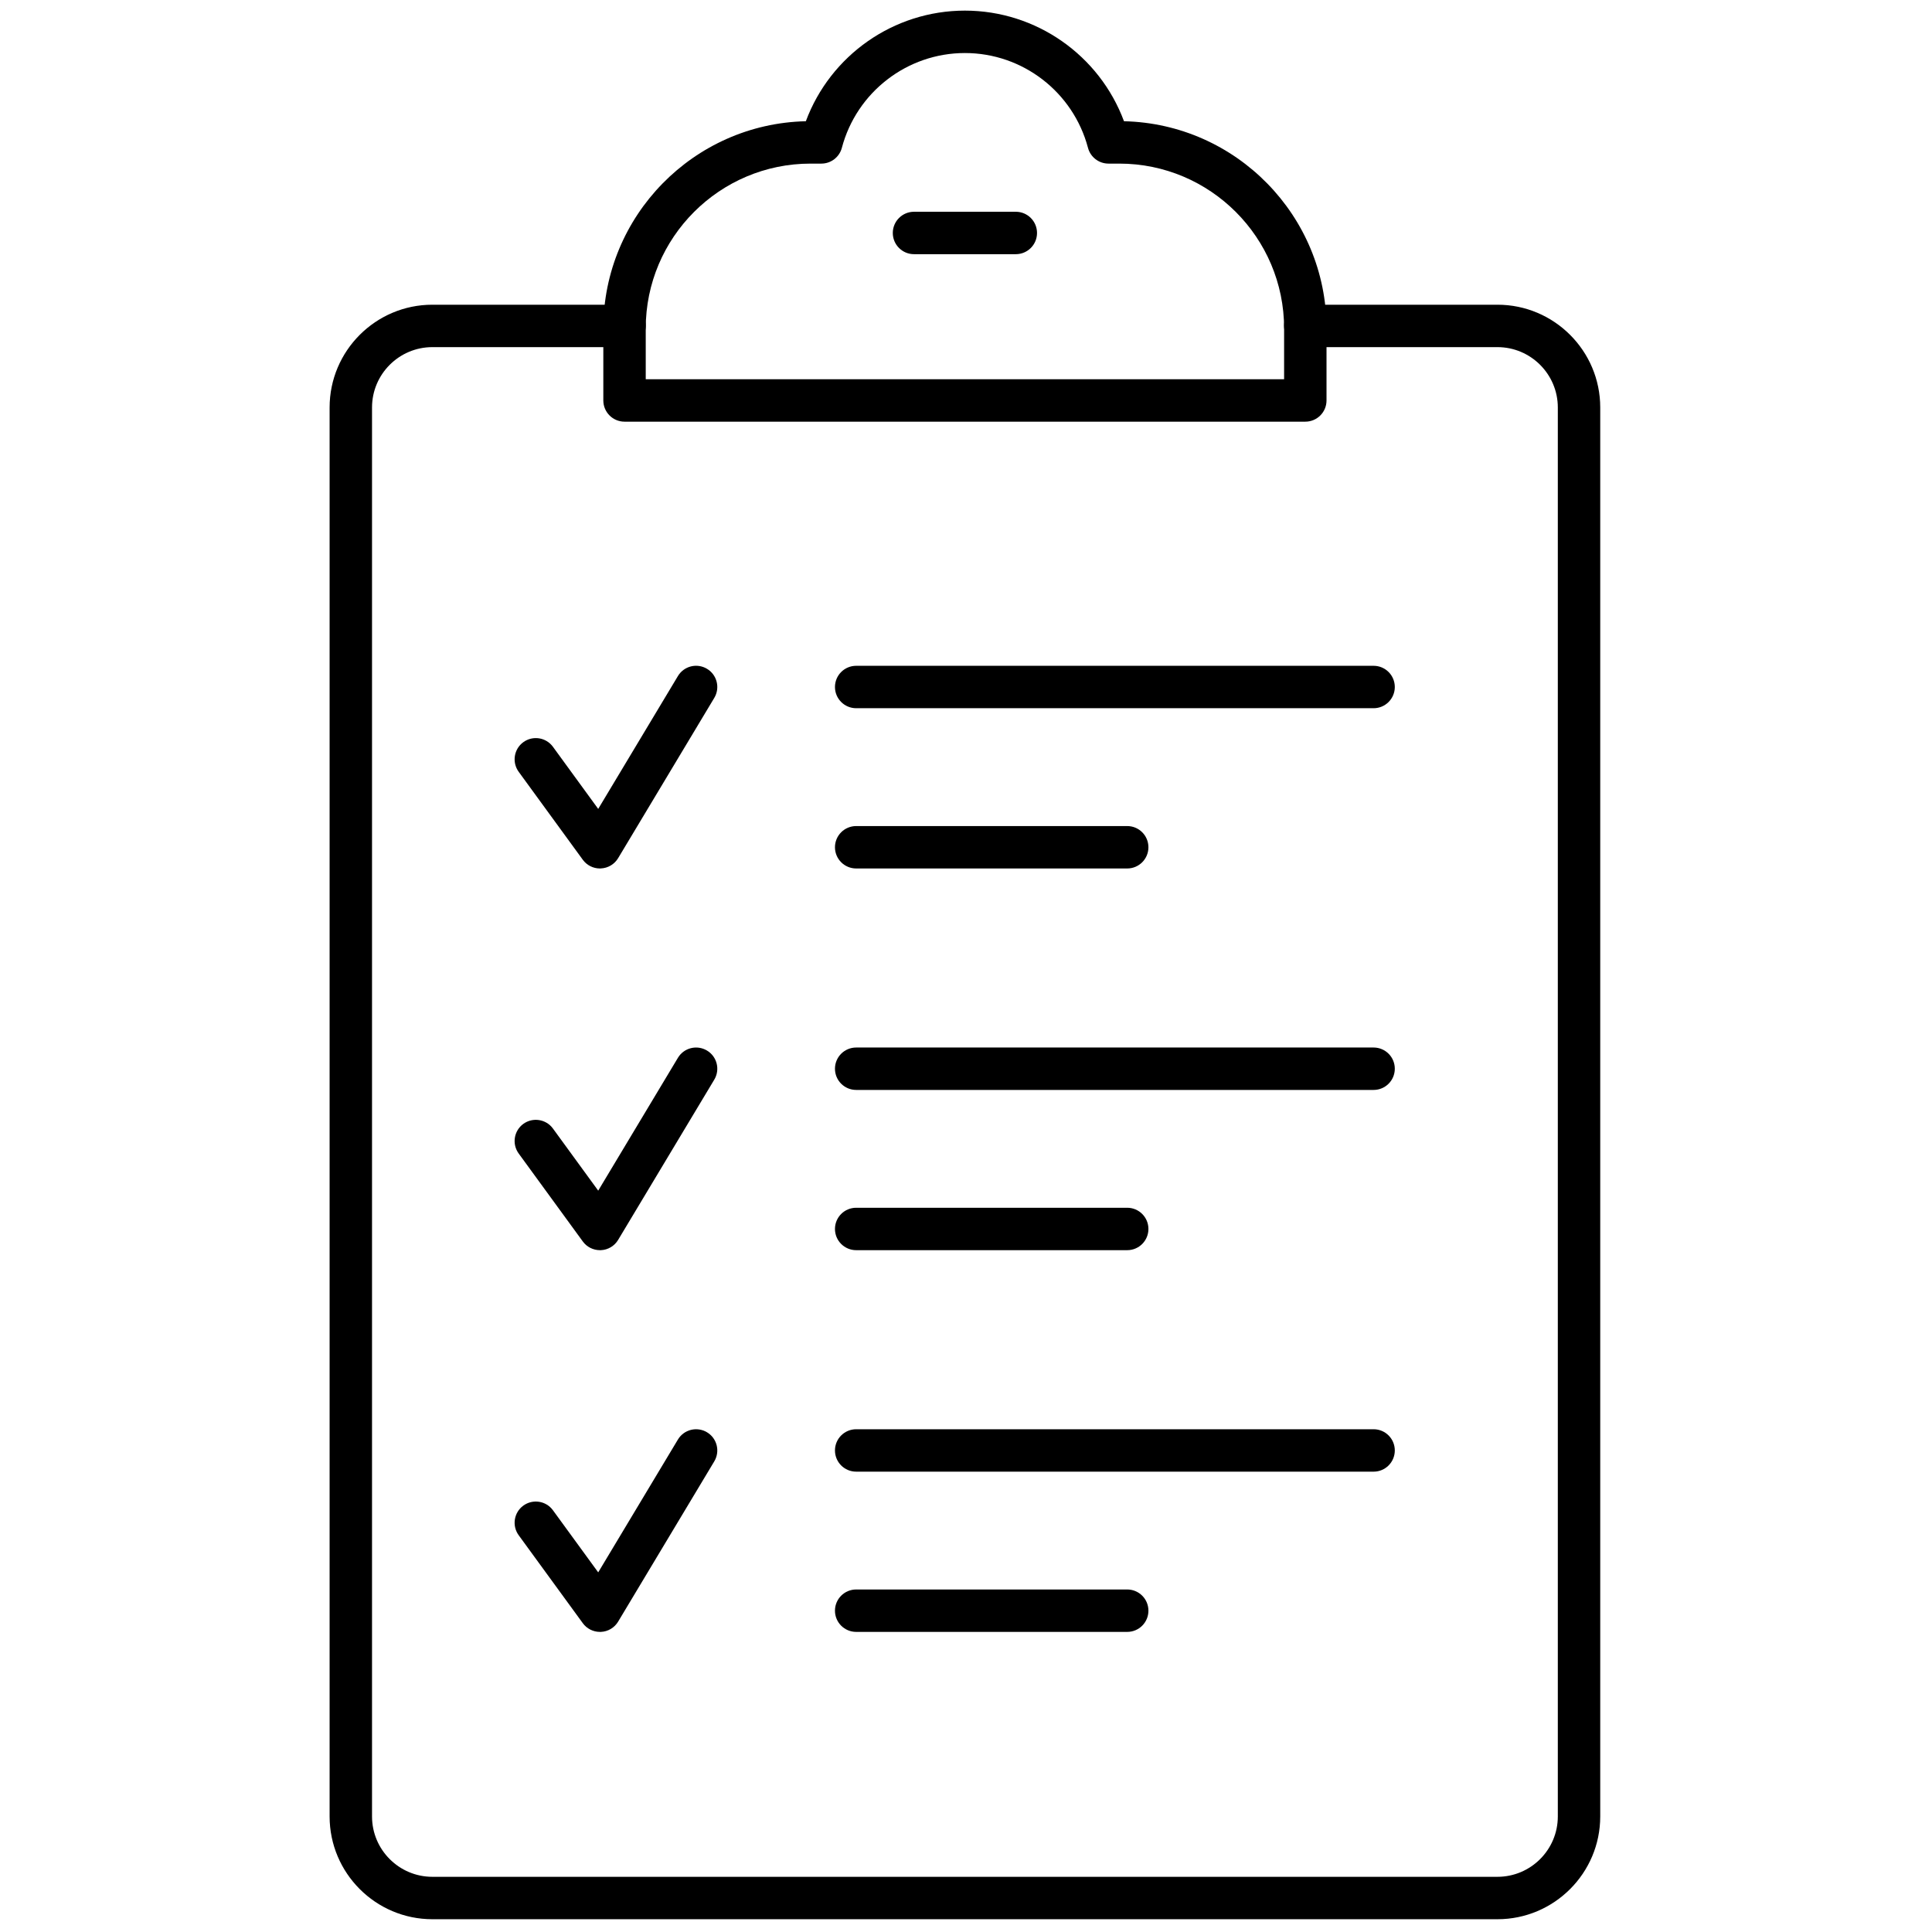 <svg xmlns="http://www.w3.org/2000/svg" xmlns:xlink="http://www.w3.org/1999/xlink" version="1.1" width="256" height="256" viewBox="0 0 256 256" xml:space="preserve">

<defs>
</defs>
<g style="stroke: none; stroke-width: 0; stroke-dasharray: none; stroke-linecap: butt; stroke-linejoin: miter; stroke-miterlimit: 10; fill: none; fill-rule: nonzero; opacity: 1;" transform="translate(1.407 1.407) scale(2.81 2.81)" >
	<path d="M 70.111 90 H 19.888 c -2.672 0 -4.846 -2.174 -4.846 -4.846 v -66.44 c 0 -2.672 2.174 -4.846 4.846 -4.846 h 9.061 c 0.552 0 1 0.448 1 1 s -0.448 1 -1 1 h -9.061 c -1.569 0 -2.846 1.276 -2.846 2.846 v 66.44 c 0 1.569 1.276 2.846 2.846 2.846 h 50.223 c 1.569 0 2.847 -1.276 2.847 -2.846 v -66.44 c 0 -1.569 -1.277 -2.846 -2.847 -2.846 h -9.061 c -0.553 0 -1 -0.448 -1 -1 s 0.447 -1 1 -1 h 9.061 c 2.673 0 4.847 2.174 4.847 4.846 v 66.44 C 74.958 87.826 72.784 90 70.111 90 z" style="stroke: none; stroke-width: 1; stroke-dasharray: none; stroke-linecap: butt; stroke-linejoin: miter; stroke-miterlimit: 10; fill: rgb(0,0,0); fill-rule: nonzero; opacity: 1;" transform=" matrix(1 0 0 1 0 0) " stroke-linecap="round" />
	<path d="M 61.051 19.383 H 28.949 c -0.552 0 -1 -0.448 -1 -1 v -3.397 c 0 -5.314 4.264 -9.651 9.55 -9.77 C 38.654 2.109 41.636 0 45 0 s 6.346 2.109 7.501 5.216 c 5.286 0.119 9.55 4.456 9.55 9.77 v 3.397 C 62.051 18.936 61.604 19.383 61.051 19.383 z M 29.949 17.383 h 30.102 v -2.397 c 0 -4.286 -3.486 -7.772 -7.772 -7.772 H 51.77 c -0.454 0 -0.851 -0.305 -0.967 -0.744 C 50.105 3.838 47.72 2 45 2 c -2.719 0 -5.105 1.838 -5.803 4.47 c -0.116 0.438 -0.513 0.744 -0.967 0.744 h -0.509 c -4.286 0 -7.772 3.487 -7.772 7.772 V 17.383 z" style="stroke: none; stroke-width: 1; stroke-dasharray: none; stroke-linecap: butt; stroke-linejoin: miter; stroke-miterlimit: 10; fill: rgb(0,0,0); fill-rule: nonzero; opacity: 1;" transform=" matrix(1 0 0 1 0 0) " stroke-linecap="round" />
	<path d="M 47.4 11.485 h -4.801 c -0.552 0 -1 -0.448 -1 -1 s 0.448 -1 1 -1 H 47.4 c 0.553 0 1 0.448 1 1 S 47.953 11.485 47.4 11.485 z" style="stroke: none; stroke-width: 1; stroke-dasharray: none; stroke-linecap: butt; stroke-linejoin: miter; stroke-miterlimit: 10; fill: rgb(0,0,0); fill-rule: nonzero; opacity: 1;" transform=" matrix(1 0 0 1 0 0) " stroke-linecap="round" />
	<path d="M 27.789 40.452 c -0.319 0 -0.62 -0.152 -0.808 -0.411 l -3.023 -4.148 c -0.325 -0.446 -0.227 -1.072 0.219 -1.397 c 0.447 -0.326 1.072 -0.227 1.397 0.219 l 2.134 2.928 l 3.758 -6.263 c 0.284 -0.474 0.897 -0.628 1.372 -0.343 c 0.474 0.284 0.627 0.898 0.343 1.372 l -4.534 7.557 c -0.172 0.288 -0.478 0.469 -0.813 0.484 C 27.819 40.451 27.804 40.452 27.789 40.452 z" style="stroke: none; stroke-width: 1; stroke-dasharray: none; stroke-linecap: butt; stroke-linejoin: miter; stroke-miterlimit: 10; fill: rgb(0,0,0); fill-rule: nonzero; opacity: 1;" transform=" matrix(1 0 0 1 0 0) " stroke-linecap="round" />
	<path d="M 64.271 32.895 H 39.872 c -0.552 0 -1 -0.448 -1 -1 s 0.448 -1 1 -1 h 24.399 c 0.553 0 1 0.448 1 1 S 64.824 32.895 64.271 32.895 z" style="stroke: none; stroke-width: 1; stroke-dasharray: none; stroke-linecap: butt; stroke-linejoin: miter; stroke-miterlimit: 10; fill: rgb(0,0,0); fill-rule: nonzero; opacity: 1;" transform=" matrix(1 0 0 1 0 0) " stroke-linecap="round" />
	<path d="M 52.653 40.452 H 39.872 c -0.552 0 -1 -0.448 -1 -1 s 0.448 -1 1 -1 h 12.781 c 0.553 0 1 0.448 1 1 S 53.206 40.452 52.653 40.452 z" style="stroke: none; stroke-width: 1; stroke-dasharray: none; stroke-linecap: butt; stroke-linejoin: miter; stroke-miterlimit: 10; fill: rgb(0,0,0); fill-rule: nonzero; opacity: 1;" transform=" matrix(1 0 0 1 0 0) " stroke-linecap="round" />
	<path d="M 27.789 58.451 c -0.319 0 -0.62 -0.152 -0.808 -0.411 l -3.023 -4.147 c -0.325 -0.446 -0.227 -1.071 0.219 -1.397 c 0.447 -0.324 1.072 -0.226 1.397 0.22 l 2.134 2.928 l 3.758 -6.263 c 0.284 -0.474 0.897 -0.627 1.372 -0.343 c 0.474 0.284 0.627 0.898 0.343 1.372 l -4.534 7.557 c -0.172 0.287 -0.478 0.47 -0.813 0.484 C 27.819 58.451 27.804 58.451 27.789 58.451 z" style="stroke: none; stroke-width: 1; stroke-dasharray: none; stroke-linecap: butt; stroke-linejoin: miter; stroke-miterlimit: 10; fill: rgb(0,0,0); fill-rule: nonzero; opacity: 1;" transform=" matrix(1 0 0 1 0 0) " stroke-linecap="round" />
	<path d="M 64.271 50.895 H 39.872 c -0.552 0 -1 -0.447 -1 -1 s 0.448 -1 1 -1 h 24.399 c 0.553 0 1 0.447 1 1 S 64.824 50.895 64.271 50.895 z" style="stroke: none; stroke-width: 1; stroke-dasharray: none; stroke-linecap: butt; stroke-linejoin: miter; stroke-miterlimit: 10; fill: rgb(0,0,0); fill-rule: nonzero; opacity: 1;" transform=" matrix(1 0 0 1 0 0) " stroke-linecap="round" />
	<path d="M 52.653 58.451 H 39.872 c -0.552 0 -1 -0.447 -1 -1 s 0.448 -1 1 -1 h 12.781 c 0.553 0 1 0.447 1 1 S 53.206 58.451 52.653 58.451 z" style="stroke: none; stroke-width: 1; stroke-dasharray: none; stroke-linecap: butt; stroke-linejoin: miter; stroke-miterlimit: 10; fill: rgb(0,0,0); fill-rule: nonzero; opacity: 1;" transform=" matrix(1 0 0 1 0 0) " stroke-linecap="round" />
	<path d="M 27.789 76.451 c -0.319 0 -0.62 -0.152 -0.808 -0.411 l -3.023 -4.147 c -0.325 -0.446 -0.227 -1.071 0.219 -1.397 c 0.447 -0.324 1.072 -0.227 1.397 0.22 l 2.134 2.928 l 3.758 -6.263 c 0.284 -0.474 0.897 -0.627 1.372 -0.343 c 0.474 0.284 0.627 0.898 0.343 1.372 l -4.534 7.557 c -0.172 0.287 -0.478 0.47 -0.813 0.484 C 27.819 76.451 27.804 76.451 27.789 76.451 z" style="stroke: none; stroke-width: 1; stroke-dasharray: none; stroke-linecap: butt; stroke-linejoin: miter; stroke-miterlimit: 10; fill: rgb(0,0,0); fill-rule: nonzero; opacity: 1;" transform=" matrix(1 0 0 1 0 0) " stroke-linecap="round" />
	<path d="M 64.271 68.895 H 39.872 c -0.552 0 -1 -0.447 -1 -1 s 0.448 -1 1 -1 h 24.399 c 0.553 0 1 0.447 1 1 S 64.824 68.895 64.271 68.895 z" style="stroke: none; stroke-width: 1; stroke-dasharray: none; stroke-linecap: butt; stroke-linejoin: miter; stroke-miterlimit: 10; fill: rgb(0,0,0); fill-rule: nonzero; opacity: 1;" transform=" matrix(1 0 0 1 0 0) " stroke-linecap="round" />
	<path d="M 52.653 76.451 H 39.872 c -0.552 0 -1 -0.447 -1 -1 s 0.448 -1 1 -1 h 12.781 c 0.553 0 1 0.447 1 1 S 53.206 76.451 52.653 76.451 z" style="stroke: none; stroke-width: 1; stroke-dasharray: none; stroke-linecap: butt; stroke-linejoin: miter; stroke-miterlimit: 10; fill: rgb(0,0,0); fill-rule: nonzero; opacity: 1;" transform=" matrix(1 0 0 1 0 0) " stroke-linecap="round" />
</g>
</svg>
